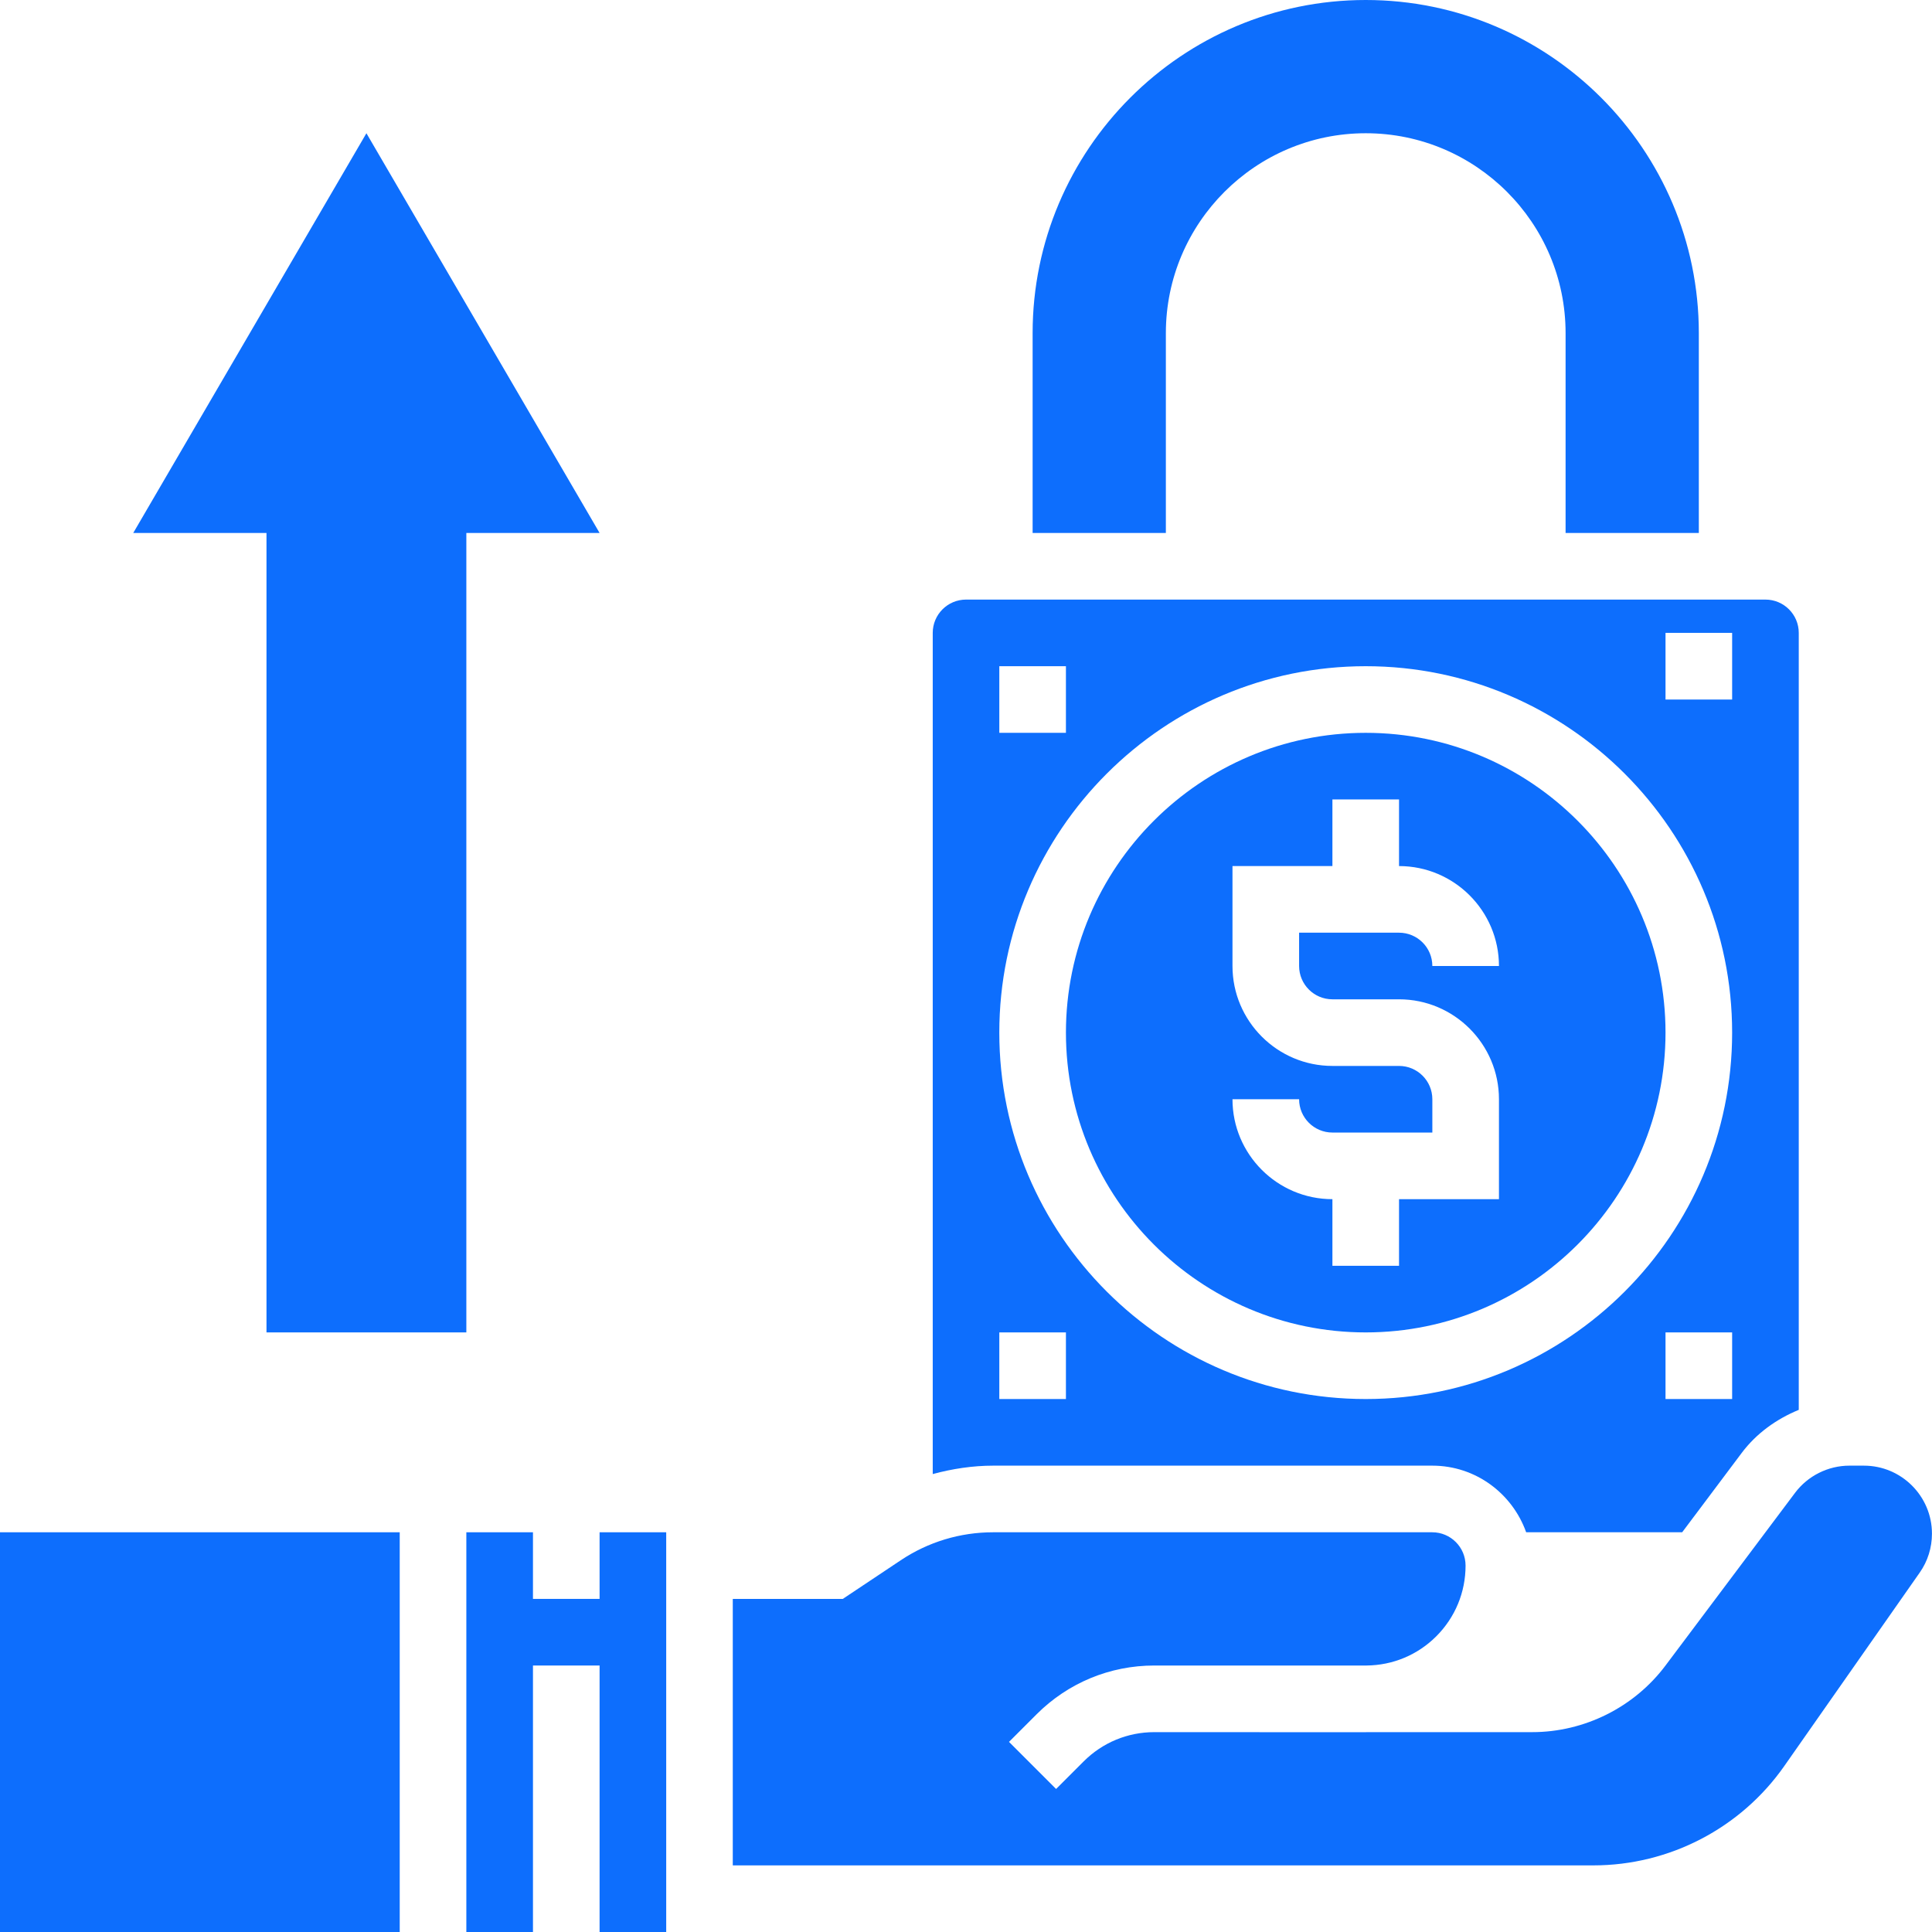 <svg xmlns="http://www.w3.org/2000/svg" id="Layer_5" data-name="Layer 5" viewBox="0 0 464 464"><defs><style> .cls-1 {        fill: #0d6efd;        stroke-width: 0px;      } </style></defs><path class="cls-1" d="m64,320h48v-192h32l-56-96-56,96h32v192Z"/><path class="cls-1" d="m280,80c0-26.47,21.53-48,48-48s48,21.53,48,48v48h32v-48c0-44.11-35.89-80-80-80s-80,35.89-80,80v48h32v-48Z"/><path class="cls-1" d="m344,352c10.42,0,19.22,6.71,22.53,16h37.47l14.3-19.06c3.54-4.71,8.35-8.14,13.7-10.34v-186.6c0-4.42-3.59-8-8-8h-191.99c-4.41,0-8,3.58-8,8v202.02c4.71-1.27,9.58-2.02,14.53-2.02h105.47Zm72-16h-16v-16h16v16Zm-16-184h16v16h-16v-16Zm-160,8h16v16h-16v-16Zm88,0c48.52,0,88,39.48,88,88s-39.48,88-88,88-88-39.48-88-88,39.48-88,88-88Zm-88,160h16v16h-16v-16Z"/><path class="cls-1" d="m328,320c39.7,0,72-32.3,72-72s-32.3-72-72-72-72,32.3-72,72,32.3,72,72,72Zm8-64h-16c-13.23,0-24-10.77-24-24v-24h24v-16h16v16c13.23,0,24,10.77,24,24h-16c0-4.42-3.59-8-8-8h-24v8c0,4.42,3.59,8,8,8h16c13.23,0,24,10.77,24,24v24h-24v16h-16v-16c-13.23,0-24-10.77-24-24h16c0,4.42,3.59,8,8,8h24v-8c0-4.42-3.59-8-8-8Z"/><path class="cls-1" d="m447.66,352h-3.5c-5.11,0-10,2.45-13.06,6.54l-31.1,41.46c-7.51,10.02-19.48,16-32,16h-39.78c-.08,0-.16.02-.24.02h-.02l-50.7-.02h-.02c-6.42,0-12.44,2.5-16.98,7.03l-6.62,6.62-11.31-11.31,6.62-6.62c7.55-7.55,17.6-11.72,28.28-11.72h34.75s0,0,0,0h16.22c6.33-.06,12.26-2.54,16.74-7.01,4.54-4.54,7.04-10.58,7.04-16.99,0-4.42-3.59-8-8-8h-105.47c-7.92,0-15.59,2.32-22.18,6.72l-13.92,9.28h-26.42v64h206.68c18.26,0,35.41-8.93,45.87-23.88l32.5-46.42c1.94-2.76,2.95-6,2.95-9.37,0-9-7.33-16.33-16.34-16.33h0Z"/><path class="cls-1" d="m144,384h-16v-16h-16v96h16v-64h16v64h16v-96h-16v16Z"/><path class="cls-1" d="m0,368h96v96H0v-96Z"/></svg>